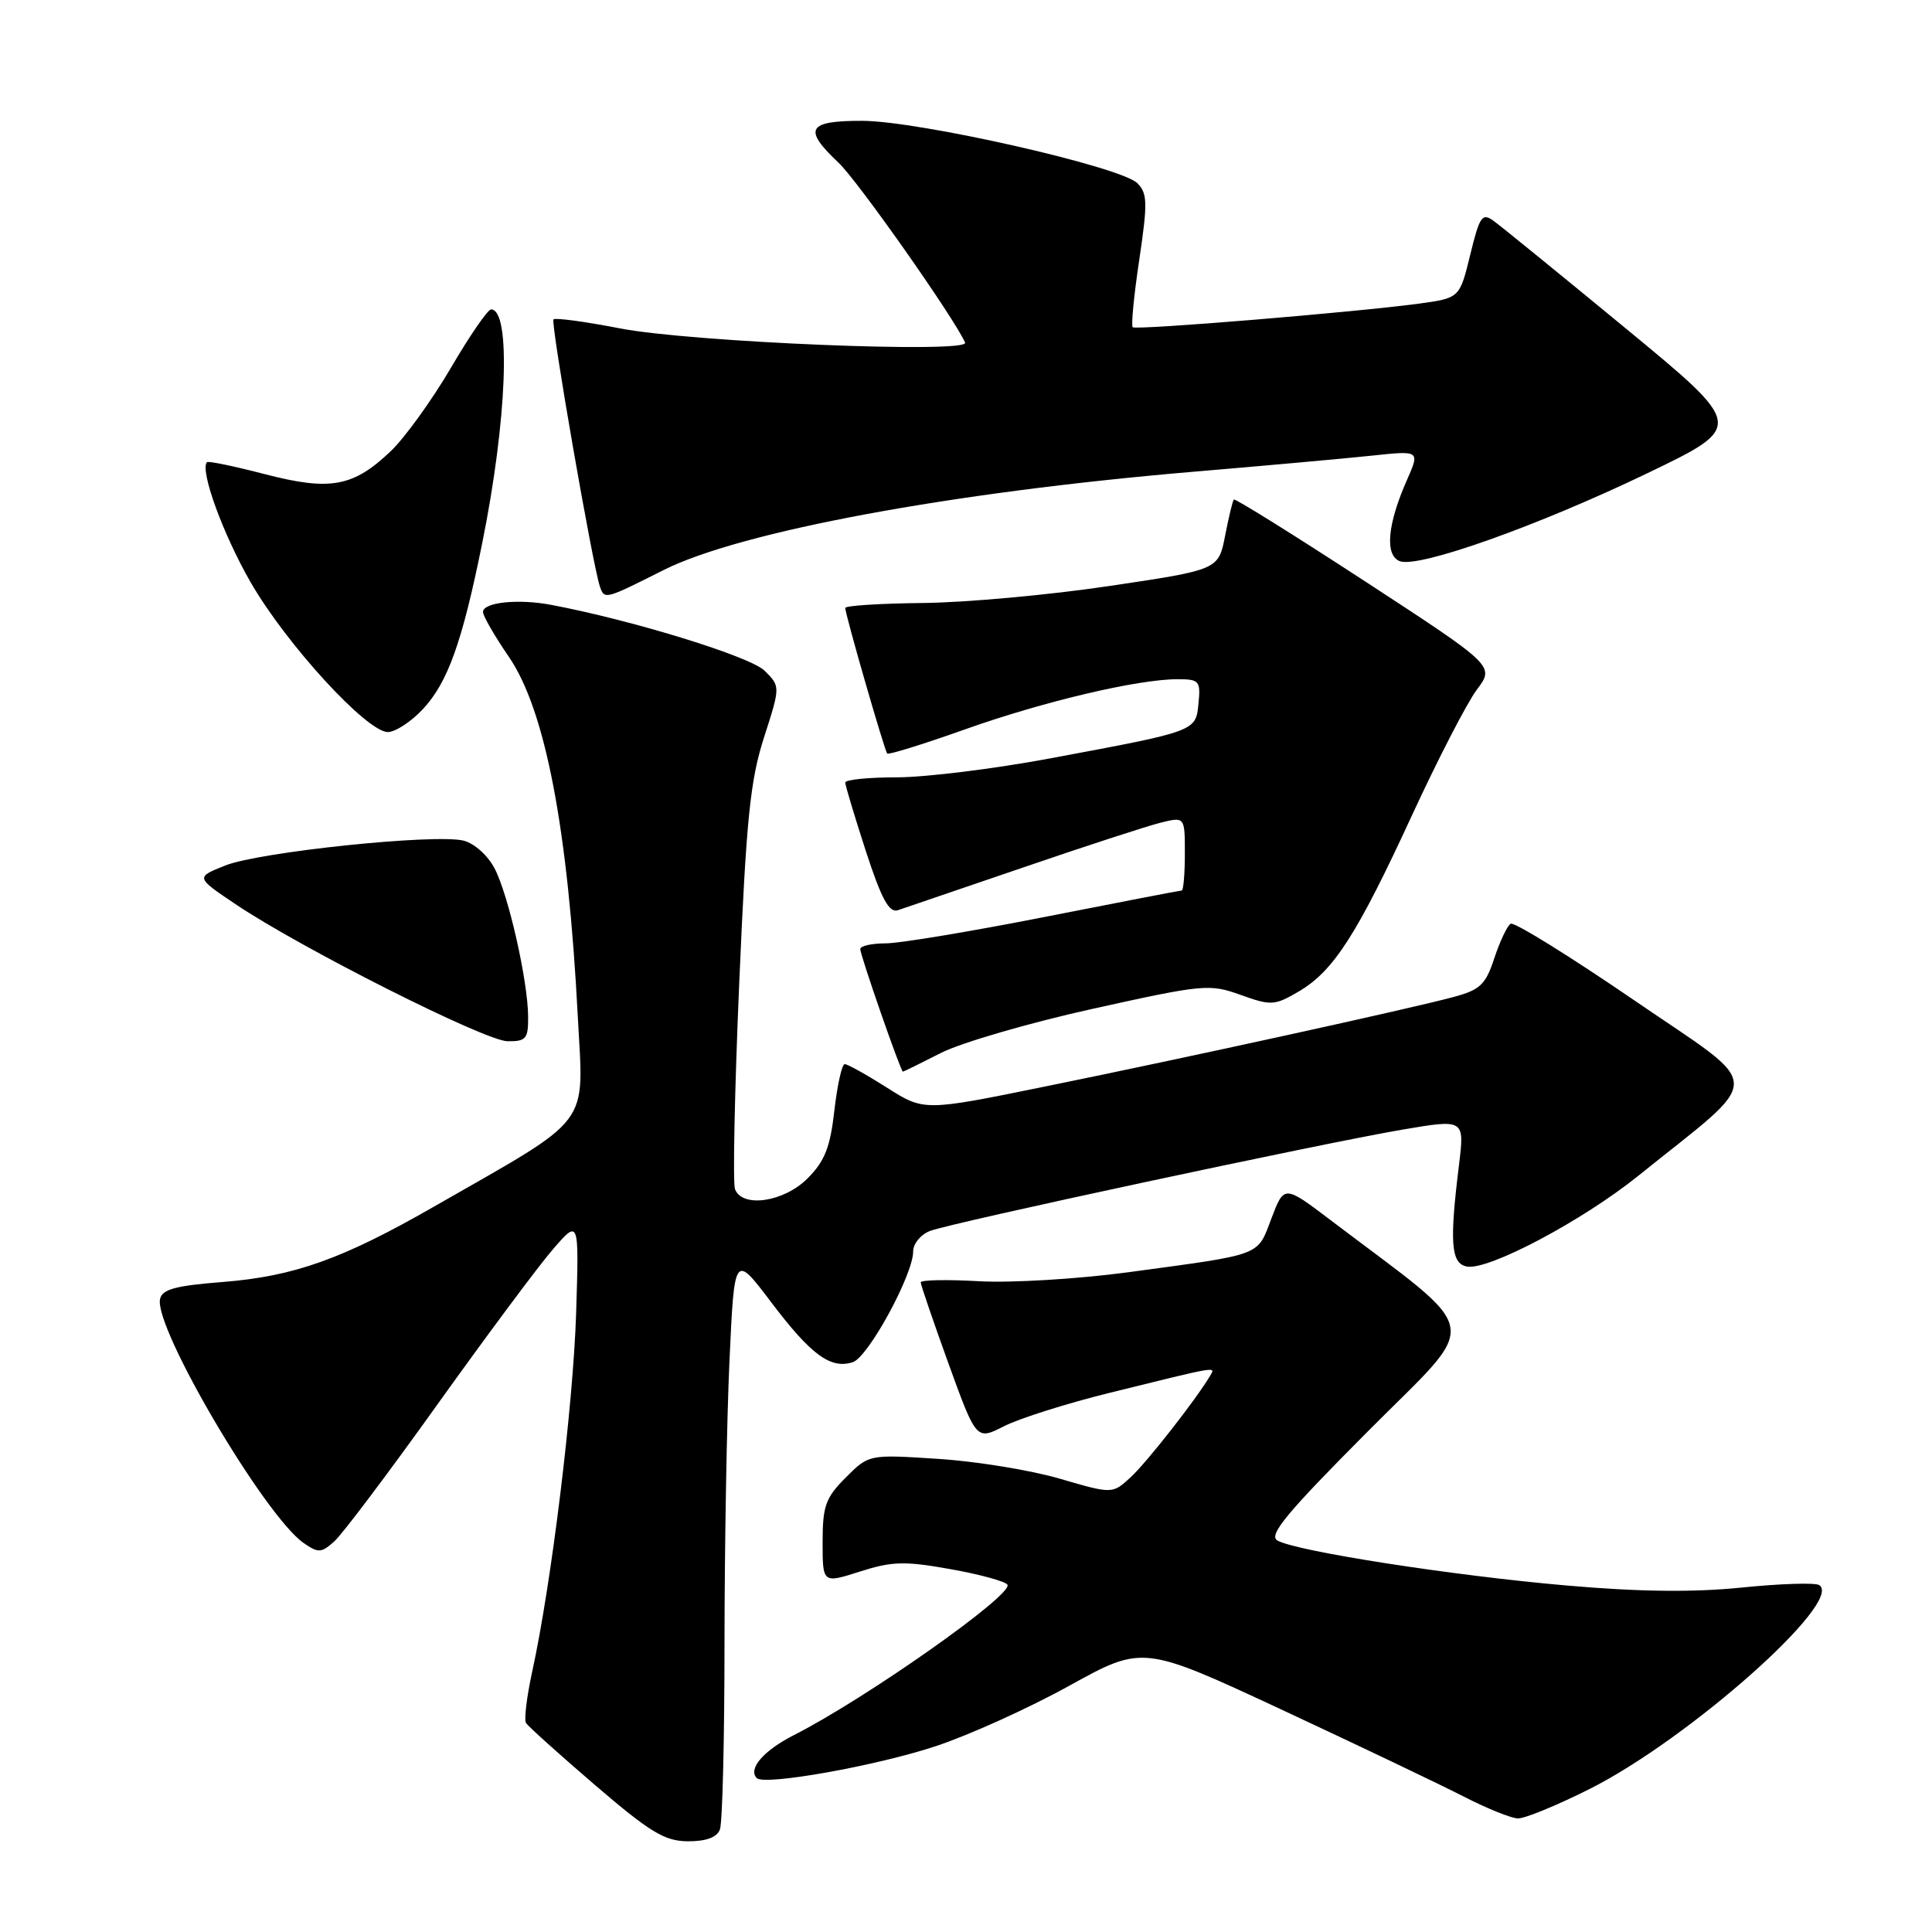 <?xml version="1.0" encoding="UTF-8" standalone="no"?>
<!DOCTYPE svg PUBLIC "-//W3C//DTD SVG 1.1//EN" "http://www.w3.org/Graphics/SVG/1.1/DTD/svg11.dtd" >
<svg xmlns="http://www.w3.org/2000/svg" xmlns:xlink="http://www.w3.org/1999/xlink" version="1.1" viewBox="0 0 256 256">
 <g >
 <path fill="currentColor"
d=" M 95.39 242.42 C 95.73 241.55 96.00 230.41 96.00 217.67 C 96.01 204.93 96.30 188.11 96.66 180.30 C 97.31 166.11 97.31 166.11 102.16 172.52 C 107.46 179.53 110.05 181.44 112.99 180.50 C 115.03 179.86 121.00 168.91 121.00 165.82 C 121.00 164.79 122.01 163.57 123.25 163.10 C 126.16 162.00 174.96 151.54 185.78 149.69 C 194.07 148.28 194.07 148.28 193.32 154.39 C 192.05 164.69 192.26 167.41 194.36 167.82 C 197.18 168.38 209.66 161.77 217.08 155.80 C 234.02 142.16 234.08 144.55 216.55 132.55 C 207.99 126.69 200.61 122.12 200.17 122.40 C 199.72 122.67 198.75 124.72 198.01 126.95 C 196.86 130.47 196.13 131.16 192.59 132.11 C 186.77 133.68 157.33 140.13 138.47 143.97 C 122.44 147.24 122.44 147.24 117.53 144.12 C 114.82 142.40 112.30 141.00 111.93 141.00 C 111.56 141.00 110.95 143.76 110.56 147.14 C 110.01 152.03 109.28 153.87 107.01 156.14 C 103.88 159.28 98.36 160.10 97.39 157.57 C 97.09 156.79 97.34 144.52 97.95 130.32 C 98.88 108.57 99.40 103.43 101.23 97.73 C 103.41 90.96 103.41 90.96 101.32 88.88 C 99.44 87.00 83.83 82.18 73.00 80.14 C 68.66 79.32 64.00 79.81 64.00 81.09 C 64.00 81.62 65.54 84.28 67.41 87.01 C 72.25 94.04 75.27 109.79 76.56 134.68 C 77.34 149.57 78.73 147.73 57.51 159.88 C 45.37 166.84 38.98 169.12 29.51 169.87 C 23.18 170.37 21.46 170.84 21.20 172.16 C 20.46 176.05 35.06 200.82 40.21 204.44 C 42.18 205.81 42.57 205.79 44.31 204.23 C 45.37 203.28 51.55 195.07 58.03 186.00 C 64.52 176.93 71.38 167.71 73.28 165.52 C 76.73 161.54 76.73 161.54 76.34 174.02 C 75.94 186.36 73.06 209.89 70.52 221.50 C 69.80 224.80 69.43 227.86 69.69 228.29 C 69.95 228.73 74.07 232.43 78.83 236.52 C 86.14 242.79 88.07 243.96 91.14 243.98 C 93.56 243.99 94.99 243.47 95.39 242.42 Z  M 210.63 237.05 C 223.79 230.44 244.42 212.12 241.05 210.03 C 240.51 209.69 235.88 209.84 230.78 210.36 C 224.36 211.01 217.19 210.93 207.50 210.08 C 192.47 208.77 171.82 205.56 169.27 204.13 C 168.03 203.43 170.43 200.53 181.27 189.64 C 196.38 174.46 196.87 177.27 176.33 161.69 C 170.16 157.01 170.16 157.01 168.47 161.45 C 166.54 166.50 167.49 166.14 149.50 168.58 C 142.89 169.47 134.02 170.01 129.75 169.77 C 125.49 169.53 122.00 169.59 122.00 169.92 C 122.00 170.24 123.66 175.08 125.68 180.68 C 129.37 190.85 129.37 190.85 133.04 188.98 C 135.06 187.95 141.38 185.95 147.10 184.54 C 161.68 180.94 161.09 181.03 160.32 182.34 C 158.46 185.47 151.97 193.76 149.82 195.74 C 147.40 197.97 147.40 197.97 140.45 195.94 C 136.63 194.82 129.37 193.63 124.32 193.31 C 115.13 192.71 115.13 192.71 112.07 195.78 C 109.39 198.46 109.00 199.54 109.00 204.33 C 109.00 209.82 109.00 209.82 113.94 208.24 C 118.19 206.88 119.86 206.83 125.94 207.92 C 129.82 208.61 133.22 209.54 133.49 209.98 C 134.30 211.29 114.76 225.05 105.20 229.91 C 101.18 231.95 99.07 234.40 100.28 235.61 C 101.29 236.63 116.11 233.99 123.98 231.38 C 128.36 229.94 136.34 226.33 141.70 223.36 C 151.45 217.98 151.45 217.98 169.98 226.61 C 180.16 231.36 190.97 236.52 194.00 238.08 C 197.03 239.63 200.24 240.93 201.13 240.95 C 202.03 240.98 206.31 239.22 210.63 237.05 Z  M 124.66 139.53 C 127.32 138.17 136.39 135.53 144.80 133.67 C 159.47 130.42 160.28 130.35 164.39 131.83 C 168.42 133.28 168.89 133.25 172.07 131.39 C 176.69 128.69 179.80 123.86 187.11 108.00 C 190.54 100.58 194.40 93.09 195.70 91.37 C 198.05 88.24 198.05 88.24 180.92 77.06 C 171.49 70.91 163.65 66.02 163.49 66.19 C 163.33 66.36 162.81 68.53 162.33 71.00 C 161.45 75.50 161.45 75.50 146.98 77.65 C 139.01 78.84 127.89 79.85 122.25 79.90 C 116.61 79.96 112.00 80.25 112.00 80.56 C 112.00 81.41 117.20 99.45 117.56 99.85 C 117.73 100.04 122.34 98.61 127.80 96.67 C 138.21 92.96 150.76 90.00 156.02 90.00 C 158.91 90.00 159.10 90.22 158.81 93.18 C 158.44 96.93 158.62 96.86 139.09 100.50 C 131.71 101.88 122.60 103.00 118.84 103.00 C 115.08 103.00 112.00 103.31 112.00 103.69 C 112.00 104.07 113.23 108.15 114.72 112.75 C 116.80 119.13 117.81 120.99 118.97 120.61 C 119.81 120.33 127.25 117.79 135.50 114.97 C 143.75 112.14 151.96 109.47 153.75 109.02 C 157.00 108.21 157.00 108.21 157.00 113.11 C 157.00 115.80 156.81 118.00 156.58 118.00 C 156.35 118.00 148.18 119.58 138.43 121.50 C 128.68 123.42 119.19 125.00 117.35 125.00 C 115.51 125.00 114.00 125.34 113.99 125.75 C 113.98 126.56 119.35 142.00 119.64 142.00 C 119.74 142.00 121.99 140.89 124.66 139.53 Z  M 69.98 134.75 C 69.96 130.03 67.40 118.67 65.55 115.10 C 64.66 113.37 62.86 111.75 61.43 111.39 C 57.67 110.45 34.34 112.88 29.83 114.69 C 25.92 116.25 25.92 116.25 31.21 119.81 C 39.86 125.63 64.28 137.94 67.25 137.97 C 69.70 138.00 70.00 137.64 69.98 134.75 Z  M 56.03 93.97 C 59.33 90.43 61.24 85.12 63.89 72.00 C 67.19 55.69 67.75 41.00 65.07 41.00 C 64.63 41.00 62.23 44.49 59.74 48.75 C 57.24 53.01 53.67 57.97 51.79 59.77 C 46.81 64.52 43.78 65.08 35.10 62.83 C 31.05 61.78 27.61 61.06 27.43 61.24 C 26.44 62.23 29.52 70.74 33.19 77.12 C 37.90 85.32 48.60 97.00 51.39 97.00 C 52.38 97.00 54.47 95.64 56.03 93.97 Z  M 87.92 75.54 C 98.08 70.43 125.99 65.24 158.00 62.52 C 167.62 61.71 178.35 60.74 181.83 60.37 C 188.15 59.70 188.15 59.70 186.43 63.60 C 183.83 69.47 183.47 73.58 185.48 74.36 C 187.96 75.31 203.77 69.69 218.34 62.68 C 231.17 56.50 231.17 56.50 215.40 43.50 C 206.72 36.35 198.85 29.94 197.91 29.27 C 196.39 28.16 196.06 28.65 194.81 33.77 C 193.41 39.50 193.41 39.50 187.95 40.24 C 179.67 41.36 150.56 43.77 150.09 43.36 C 149.86 43.17 150.25 39.14 150.96 34.41 C 152.08 26.86 152.05 25.62 150.70 24.27 C 148.51 22.09 121.77 16.03 114.25 16.01 C 106.98 16.00 106.36 17.08 111.11 21.56 C 113.68 23.98 126.51 42.24 127.88 45.40 C 128.51 46.86 91.48 45.34 82.14 43.51 C 77.55 42.62 73.59 42.08 73.34 42.32 C 72.93 42.73 78.54 75.00 79.50 77.75 C 80.10 79.46 80.16 79.45 87.92 75.54 Z "/>
</g>
</svg>
